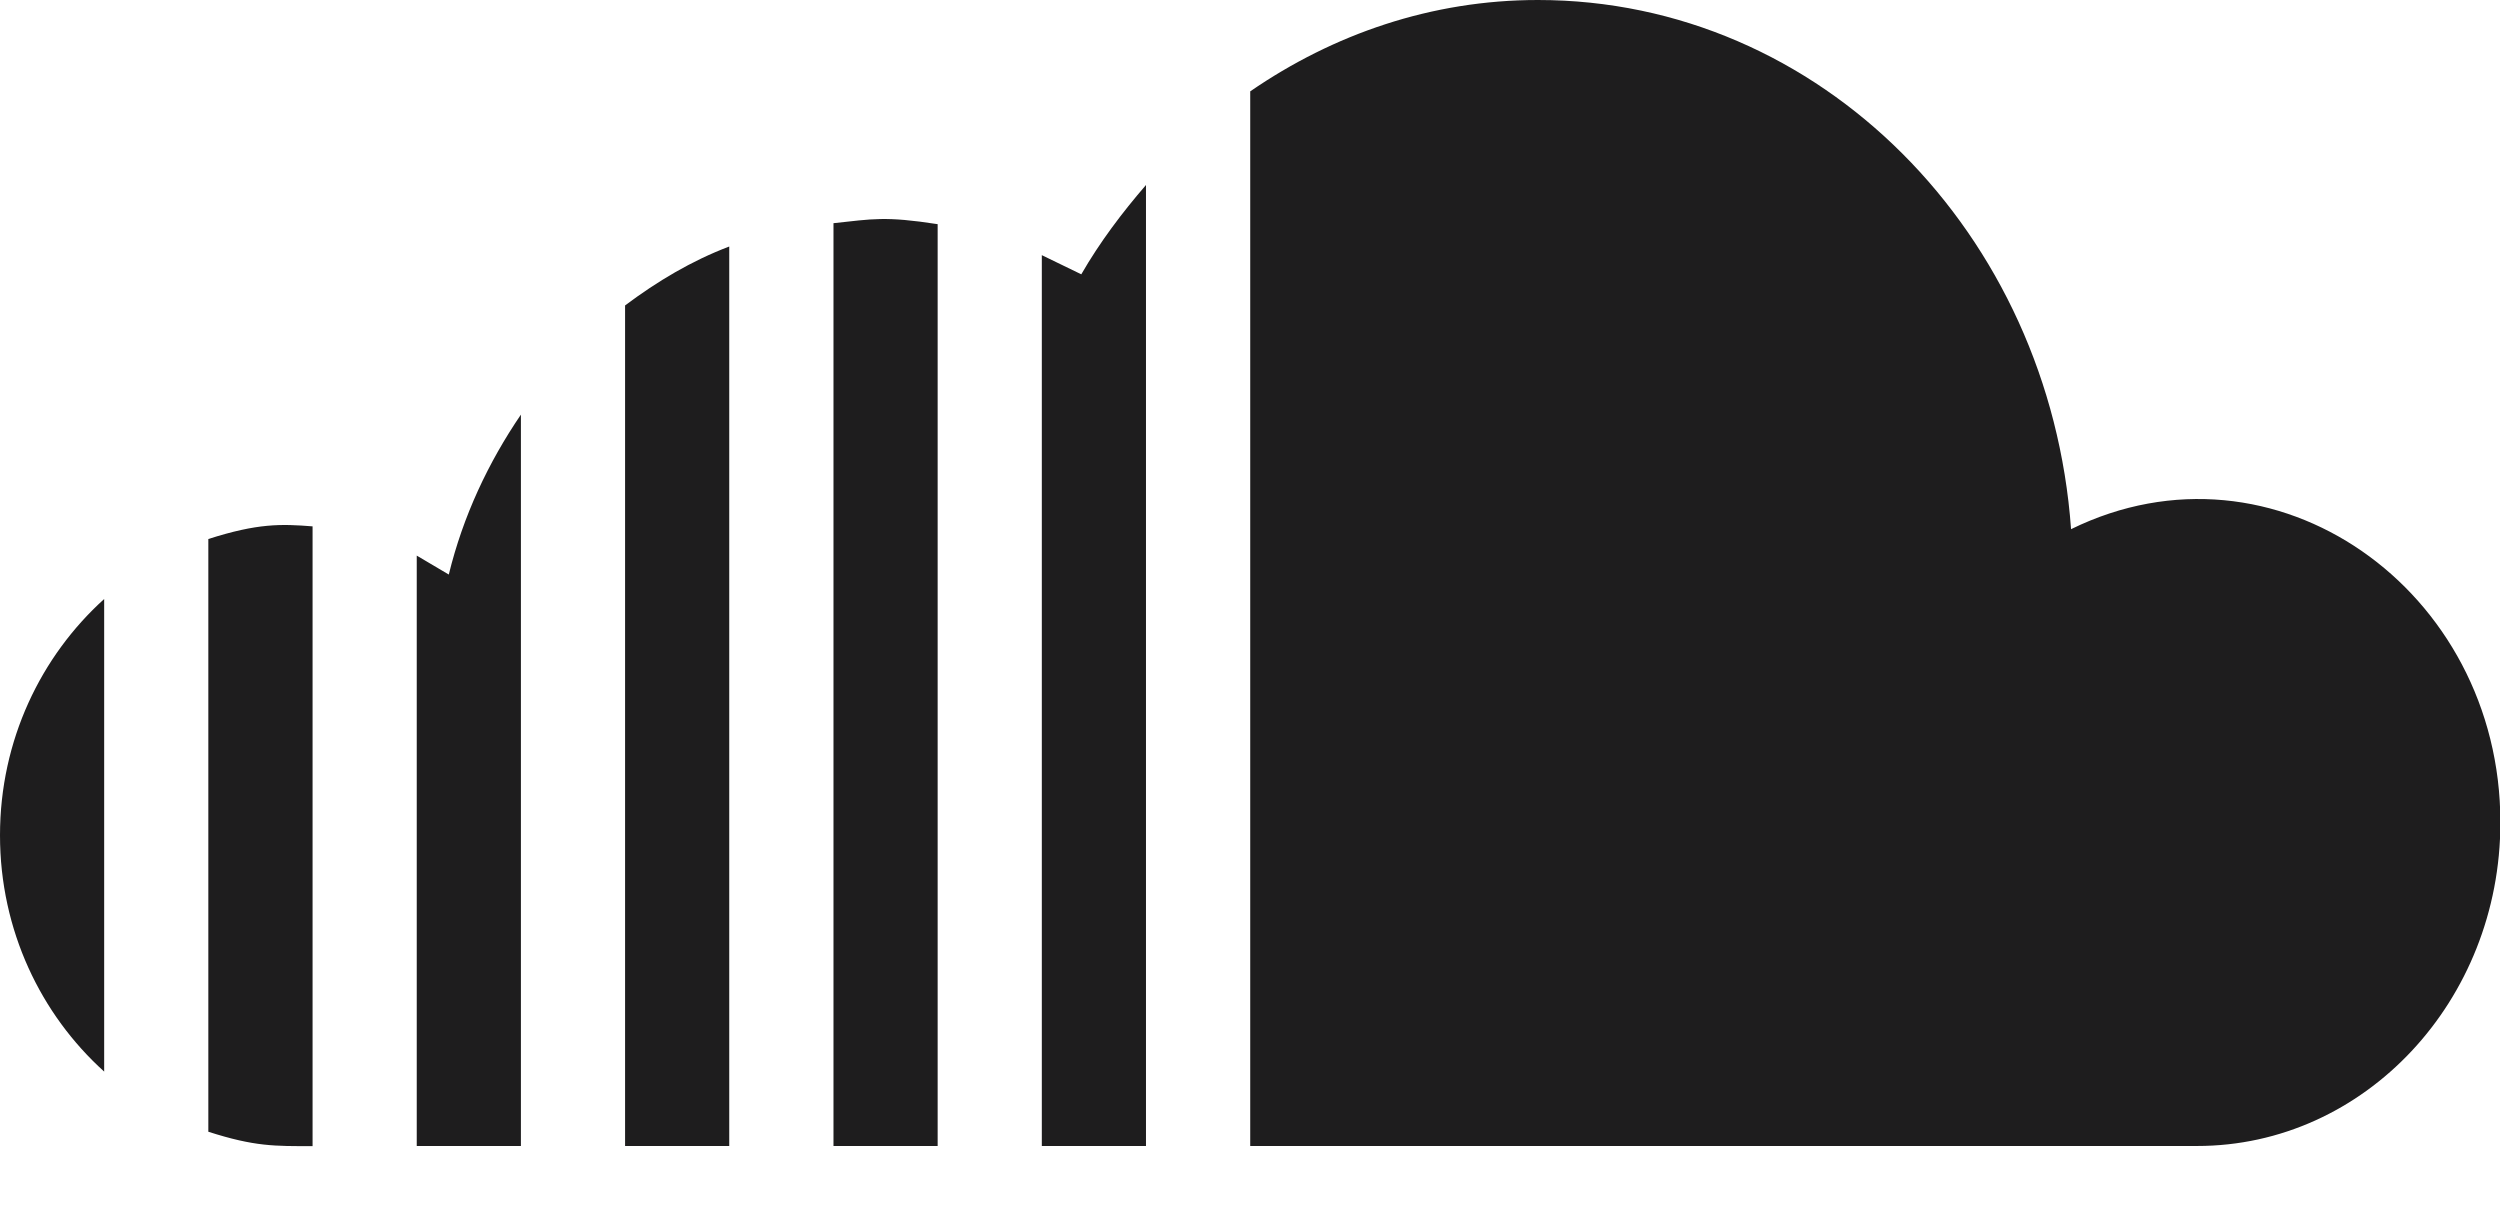 <?xml version="1.0" encoding="UTF-8"?>
<svg xmlns="http://www.w3.org/2000/svg" width="33" height="16" viewBox="0 0 33 16" fill="none">
  <path d="M9.626 15.127H8.251V4.032C8.675 3.714 9.13 3.442 9.626 3.254V15.127ZM13.752 15.127H15.127V2.442C14.812 2.807 14.518 3.196 14.273 3.621L13.752 3.368V15.127ZM11.002 15.127H12.377V2.959C11.678 2.851 11.52 2.891 11.002 2.946V15.127ZM5.501 15.127H6.876V5.473C6.447 6.103 6.113 6.809 5.924 7.584L5.501 7.334V15.127ZM1.375 7.907C0.542 8.66 0 9.769 0 11.026C0 12.283 0.542 13.393 1.375 14.145V7.907ZM27.338 6.985C27.057 3.083 24.032 0 20.301 0C18.895 0 17.6 0.451 16.503 1.206V15.127H29.002C31.212 15.127 33.005 13.212 33.005 10.856C33.005 7.785 30.023 5.669 27.338 6.985ZM4.126 6.948C3.71 6.915 3.402 6.906 2.75 7.115V14.939C3.364 15.136 3.625 15.129 4.126 15.129V6.948Z" fill="#1E1D1E"></path>
</svg>
